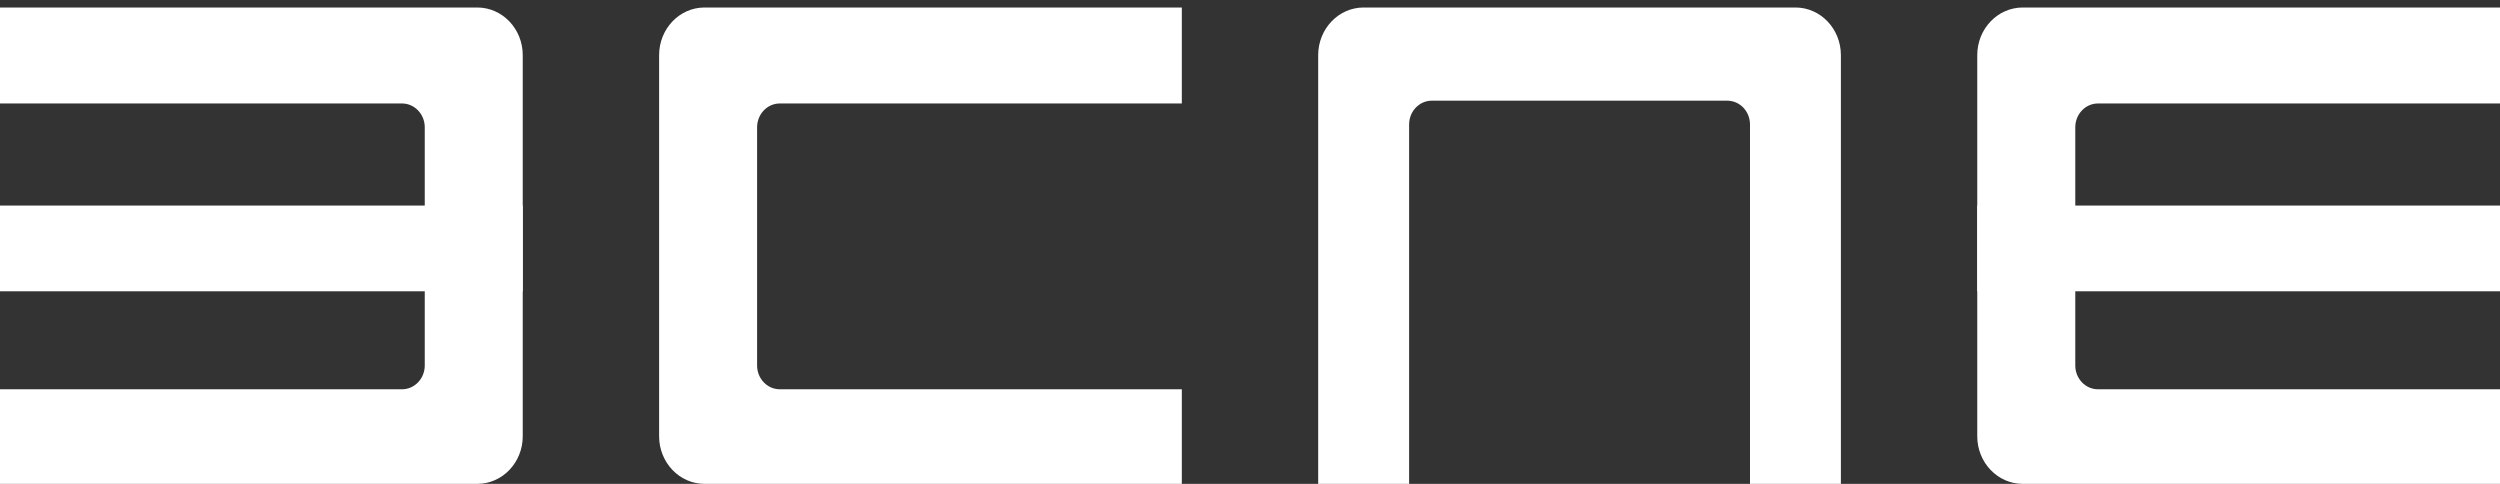 <svg width="62" height="12" viewBox="0 0 62 12" fill="none" xmlns="http://www.w3.org/2000/svg">
<rect x="0" y="0" width="62" height="12" fill="#333333" stroke="none"/>
<path d="M50.164 0.186C49.541 0.186 49.036 0.715 49.036 1.368V10.819C49.036 11.471 49.541 12 50.164 12H62V9.654H52.03C51.719 9.654 51.467 9.39 51.467 9.064V3.157C51.467 2.831 51.719 2.566 52.03 2.566H62V0.186H50.164Z" fill="white"/>
<path d="M62 5.098H49.036V7.224H62V5.098Z" fill="white"/>
<path d="M17.473 0.186C16.85 0.186 16.346 0.715 16.346 1.368V10.819C16.346 11.471 16.85 12 17.473 12H29.309V9.654H19.339C19.028 9.654 18.776 9.39 18.776 9.064V3.157C18.776 2.831 19.028 2.566 19.339 2.566H29.309V0.186H17.473Z" fill="white"/>
<path d="M45.654 1.368C45.654 0.715 45.15 0.186 44.527 0.186L33.818 0.186C33.196 0.186 32.691 0.715 32.691 1.368V12H34.946V3.087C34.946 2.761 35.198 2.497 35.509 2.497L42.836 2.497C43.148 2.497 43.4 2.761 43.4 3.087V12L45.654 12V1.368Z" fill="white"/>
<path d="M11.836 0.186C12.459 0.186 12.964 0.715 12.964 1.368V10.819C12.964 11.471 12.459 12 11.836 12H0V9.654H9.97C10.281 9.654 10.534 9.39 10.534 9.064V3.157C10.534 2.831 10.281 2.566 9.97 2.566H0V0.186H11.836Z" fill="white"/>
<path d="M0 5.098H12.964V7.224H0V5.098Z" fill="white"/>
</svg>
